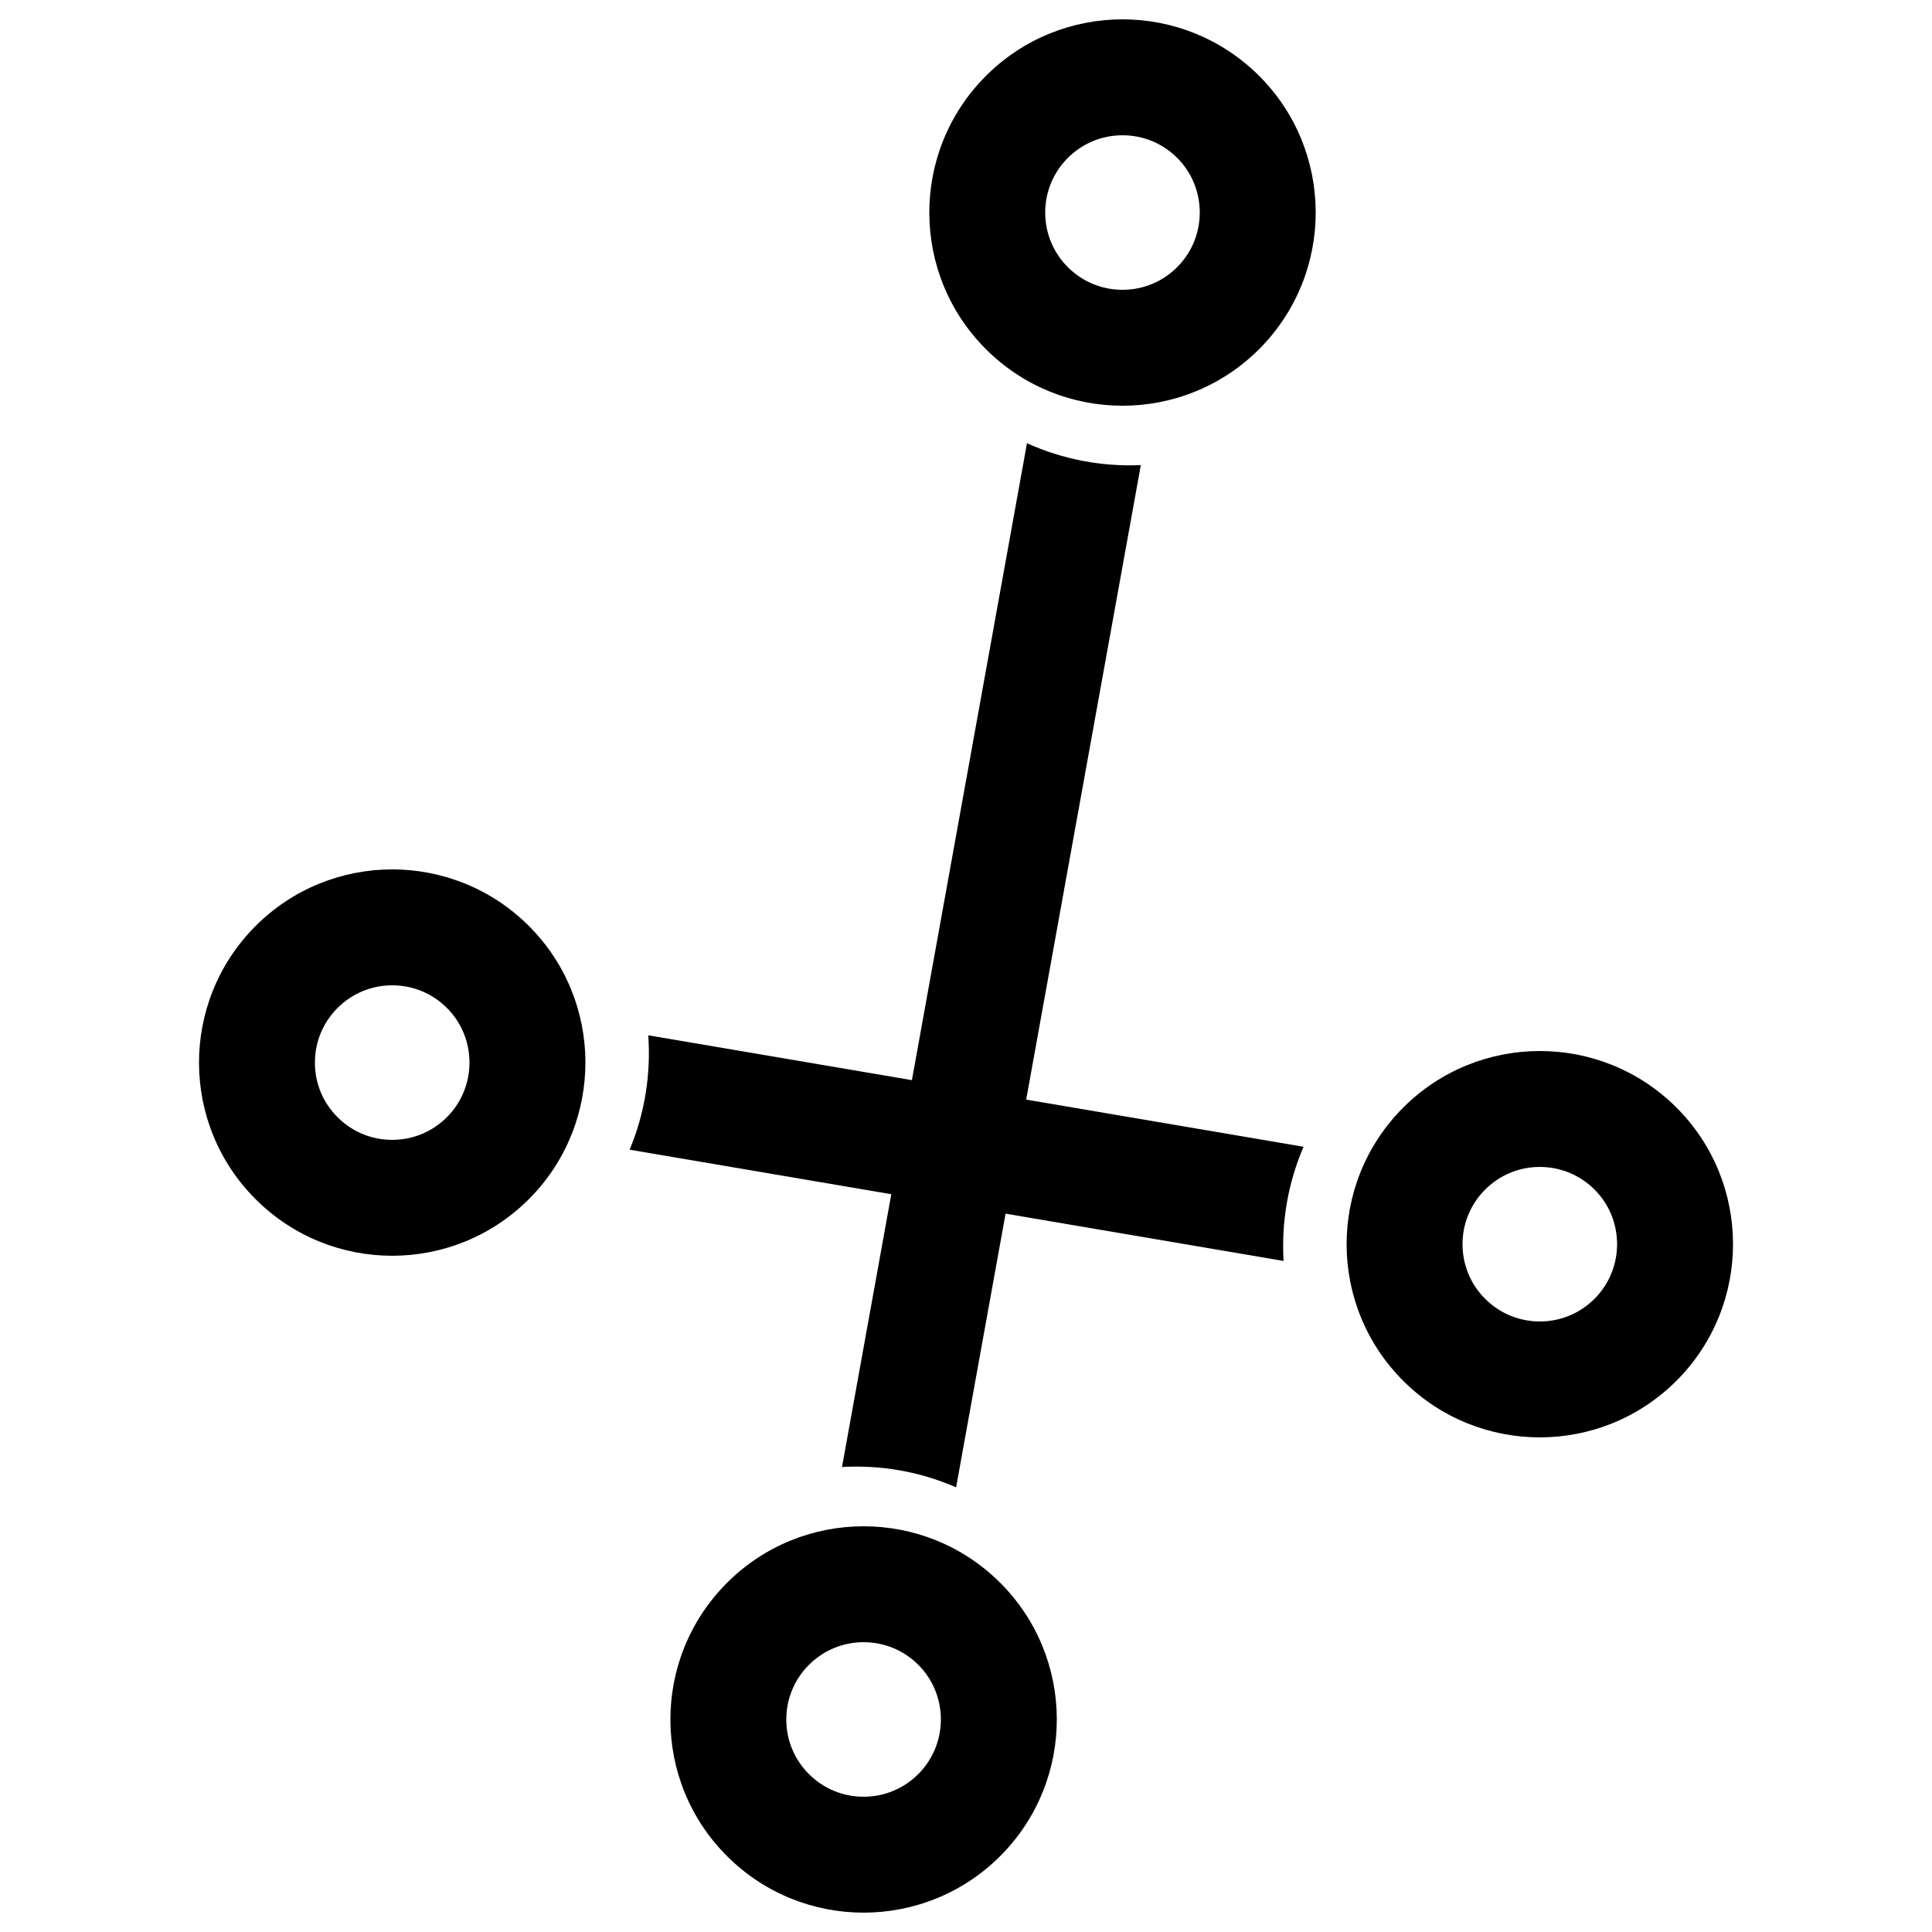 <?xml version="1.0" encoding="utf-8"?>
<!-- Generated by IcoMoon.io -->
<!DOCTYPE svg PUBLIC "-//W3C//DTD SVG 1.1//EN" "http://www.w3.org/Graphics/SVG/1.1/DTD/svg11.dtd">
<svg version="1.1" xmlns="http://www.w3.org/2000/svg" xmlns:xlink="http://www.w3.org/1999/xlink" width="512" height="512" viewBox="0 0 512 512">
<g id="icomoon-ignore">
	<line stroke-width="1" x1="0" y1="656" x2="672" y2="656" stroke="#449FDB" opacity="0.3"></line>
</g>
	<path d="M345.457 303.908l-73.508-12.503 30.382-168.146c-10.183 0.435-20.51-1.433-30.172-5.801l-30.494 168.791-69.868-11.884c0.722 10.271-0.906 20.664-4.941 30.315l69.346 11.801-13.061 72.289c10.179-0.568 20.542 1.152 30.238 5.392l13.107-72.53 73.677 12.534c-0.604-10.276 1.147-20.649 5.294-30.259z" fill="#000000"></path>
	<path d="M215.911 405.197c1.25-0.272 2.504-0.497 3.763-0.671-1.264 0.174-2.514 0.399-3.763 0.671z" fill="#000000"></path>
	<path d="M231.716 404.224c0.487 0.046 0.968 0.103 1.449 0.159-0.487-0.057-0.963-0.113-1.449-0.159z" fill="#000000"></path>
	<path d="M221.522 404.281c1.423-0.149 2.862-0.226 4.296-0.256-1.439 0.031-2.873 0.108-4.296 0.256z" fill="#000000"></path>
	<path d="M227.195 403.978c0.389 0 0.784 0.031 1.173 0.041-0.389-0.010-0.784-0.041-1.173-0.041z" fill="#000000"></path>
	<path d="M236.462 404.905c0.399 0.082 0.804 0.138 1.203 0.231-0.399-0.092-0.804-0.149-1.203-0.231z" fill="#000000"></path>
	<path d="M322.775 102.451c-1.669 0.85-3.385 1.597-5.13 2.248 1.746-0.656 3.461-1.398 5.13-2.248z" fill="#000000"></path>
	<path d="M323.41 11.586c0.42 0.22 0.839 0.435 1.255 0.671-0.414-0.236-0.834-0.45-1.255-0.671z" fill="#000000"></path>
	<path d="M316.206 105.186c-1.296 0.441-2.596 0.845-3.917 1.183 1.321-0.338 2.622-0.743 3.917-1.183z" fill="#000000"></path>
	<path d="M310.425 106.798c-1.234 0.272-2.483 0.492-3.738 0.671 1.255-0.179 2.498-0.4 3.738-0.671z" fill="#000000"></path>
	<path d="M276.27 11.207c1.669-0.85 3.389-1.592 5.135-2.248-1.746 0.661-3.466 1.398-5.135 2.248z" fill="#000000"></path>
	<path d="M271.406 14.065c1.331-0.876 2.698-1.674 4.096-2.422-1.398 0.748-2.765 1.546-4.096 2.422z" fill="#000000"></path>
	<path d="M282.865 8.473c1.28-0.441 2.575-0.845 3.891-1.178-1.316 0.333-2.611 0.738-3.891 1.178z" fill="#000000"></path>
	<path d="M288.645 6.856c1.224-0.266 2.457-0.487 3.702-0.66-1.244 0.174-2.478 0.394-3.702 0.66z" fill="#000000"></path>
	<path d="M319.053 9.523c0.445 0.184 0.891 0.384 1.337 0.584-0.445-0.194-0.891-0.399-1.337-0.584z" fill="#000000"></path>
	<path d="M314.742 7.941c0.24 0.077 0.481 0.174 0.722 0.251-0.246-0.077-0.481-0.179-0.722-0.251z" fill="#000000"></path>
	<path d="M299.92 5.647c0.368 0 0.743 0.030 1.111 0.041-0.368-0.016-0.743-0.041-1.111-0.041z" fill="#000000"></path>
	<path d="M294.252 5.944c1.398-0.144 2.806-0.22 4.209-0.251-1.408 0.030-2.811 0.107-4.209 0.251z" fill="#000000"></path>
	<path d="M304.425 5.888c0.481 0.046 0.962 0.103 1.444 0.159-0.481-0.056-0.962-0.112-1.444-0.159z" fill="#000000"></path>
	<path d="M309.156 6.569c0.404 0.082 0.814 0.138 1.219 0.231-0.404-0.087-0.814-0.149-1.219-0.231z" fill="#000000"></path>
	<path d="M294.666 107.776c-0.507-0.051-1.009-0.108-1.51-0.169 0.502 0.061 1.003 0.118 1.51 0.169z" fill="#000000"></path>
	<path d="M299.156 108.022c-0.394-0.005-0.788-0.036-1.183-0.046 0.389 0.010 0.788 0.041 1.183 0.046z" fill="#000000"></path>
	<path d="M304.825 107.715c-1.418 0.148-2.846 0.225-4.281 0.256 1.433-0.031 2.862-0.108 4.281-0.256z" fill="#000000"></path>
	<path d="M289.94 107.095c-0.425-0.082-0.85-0.144-1.27-0.24 0.425 0.097 0.845 0.159 1.27 0.24z" fill="#000000"></path>
	<path d="M275.646 102.082c-0.42-0.225-0.845-0.441-1.26-0.676 0.414 0.236 0.839 0.451 1.26 0.676z" fill="#000000"></path>
	<path d="M280.007 104.141c-0.455-0.184-0.911-0.389-1.362-0.594 0.455 0.205 0.906 0.404 1.362 0.594z" fill="#000000"></path>
	<path d="M284.324 105.723c-0.261-0.087-0.512-0.184-0.768-0.272 0.261 0.087 0.507 0.189 0.768 0.272z" fill="#000000"></path>
	<path d="M333.527 19.948c-9.989-9.886-23.019-14.822-36.045-14.822-13.179 0-26.358 5.053-36.377 15.161-19.891 20.086-19.763 52.505 0.327 72.397 9.989 9.897 23.014 14.838 36.039 14.838 13.179 0 26.353-5.058 36.373-15.155 19.886-20.081 19.763-52.511-0.317-72.418zM312.038 70.722c-3.881 3.922-9.058 6.078-14.567 6.078-5.438 0-10.558-2.109-14.428-5.95-3.876-3.835-6.026-8.96-6.052-14.423-0.026-5.468 2.084-10.629 5.918-14.5 3.886-3.917 9.063-6.078 14.572-6.078 5.438 0 10.567 2.109 14.418 5.919 8.018 7.946 8.069 20.946 0.138 28.953z" fill="#000000"></path>
	<path d="M264.914 419.303c-9.989-9.887-23.019-14.822-36.045-14.822-13.179 0-26.358 5.053-36.377 15.161-19.891 20.086-19.763 52.505 0.327 72.397 9.989 9.897 23.014 14.832 36.040 14.832 13.179 0 26.352-5.058 36.373-15.155 19.891-20.081 19.769-52.51-0.317-72.412zM243.43 470.077c-3.886 3.922-9.063 6.077-14.572 6.077-5.438 0-10.558-2.11-14.428-5.95-3.876-3.835-6.026-8.96-6.052-14.423-0.025-5.468 2.084-10.629 5.918-14.5 3.886-3.922 9.063-6.082 14.571-6.082 5.438 0 10.567 2.11 14.418 5.918 8.023 7.946 8.074 20.946 0.143 28.959z" fill="#000000"></path>
	<path d="M444.119 293.351c-9.989-9.887-23.019-14.822-36.045-14.822-13.179 0-26.358 5.053-36.377 15.161-19.891 20.086-19.763 52.505 0.327 72.397 9.989 9.897 23.014 14.832 36.039 14.832 13.179 0 26.353-5.058 36.373-15.155 19.886-20.075 19.769-52.505-0.317-72.412zM422.635 344.125c-3.886 3.922-9.063 6.077-14.572 6.077-5.438 0-10.558-2.11-14.428-5.95-3.876-3.835-6.026-8.96-6.052-14.423-0.026-5.468 2.084-10.629 5.918-14.5 3.886-3.917 9.063-6.077 14.572-6.077 5.438 0 10.567 2.11 14.418 5.918 8.023 7.941 8.074 20.941 0.144 28.954z" fill="#000000"></path>
	<path d="M139.991 245.222c-9.989-9.887-23.019-14.822-36.045-14.822-13.179 0-26.358 5.054-36.377 15.161-19.891 20.086-19.763 52.506 0.328 72.397 9.989 9.897 23.014 14.832 36.040 14.832 13.179 0 26.352-5.058 36.373-15.155 19.886-20.080 19.768-52.51-0.317-72.412zM118.507 295.998c-3.886 3.922-9.063 6.077-14.572 6.077-5.438 0-10.558-2.11-14.428-5.95-3.876-3.835-6.026-8.96-6.052-14.423-0.025-5.468 2.084-10.629 5.918-14.5 3.886-3.922 9.063-6.082 14.572-6.082 5.438 0 10.567 2.11 14.418 5.918 8.023 7.946 8.069 20.946 0.144 28.959z" fill="#000000"></path>
</svg>
